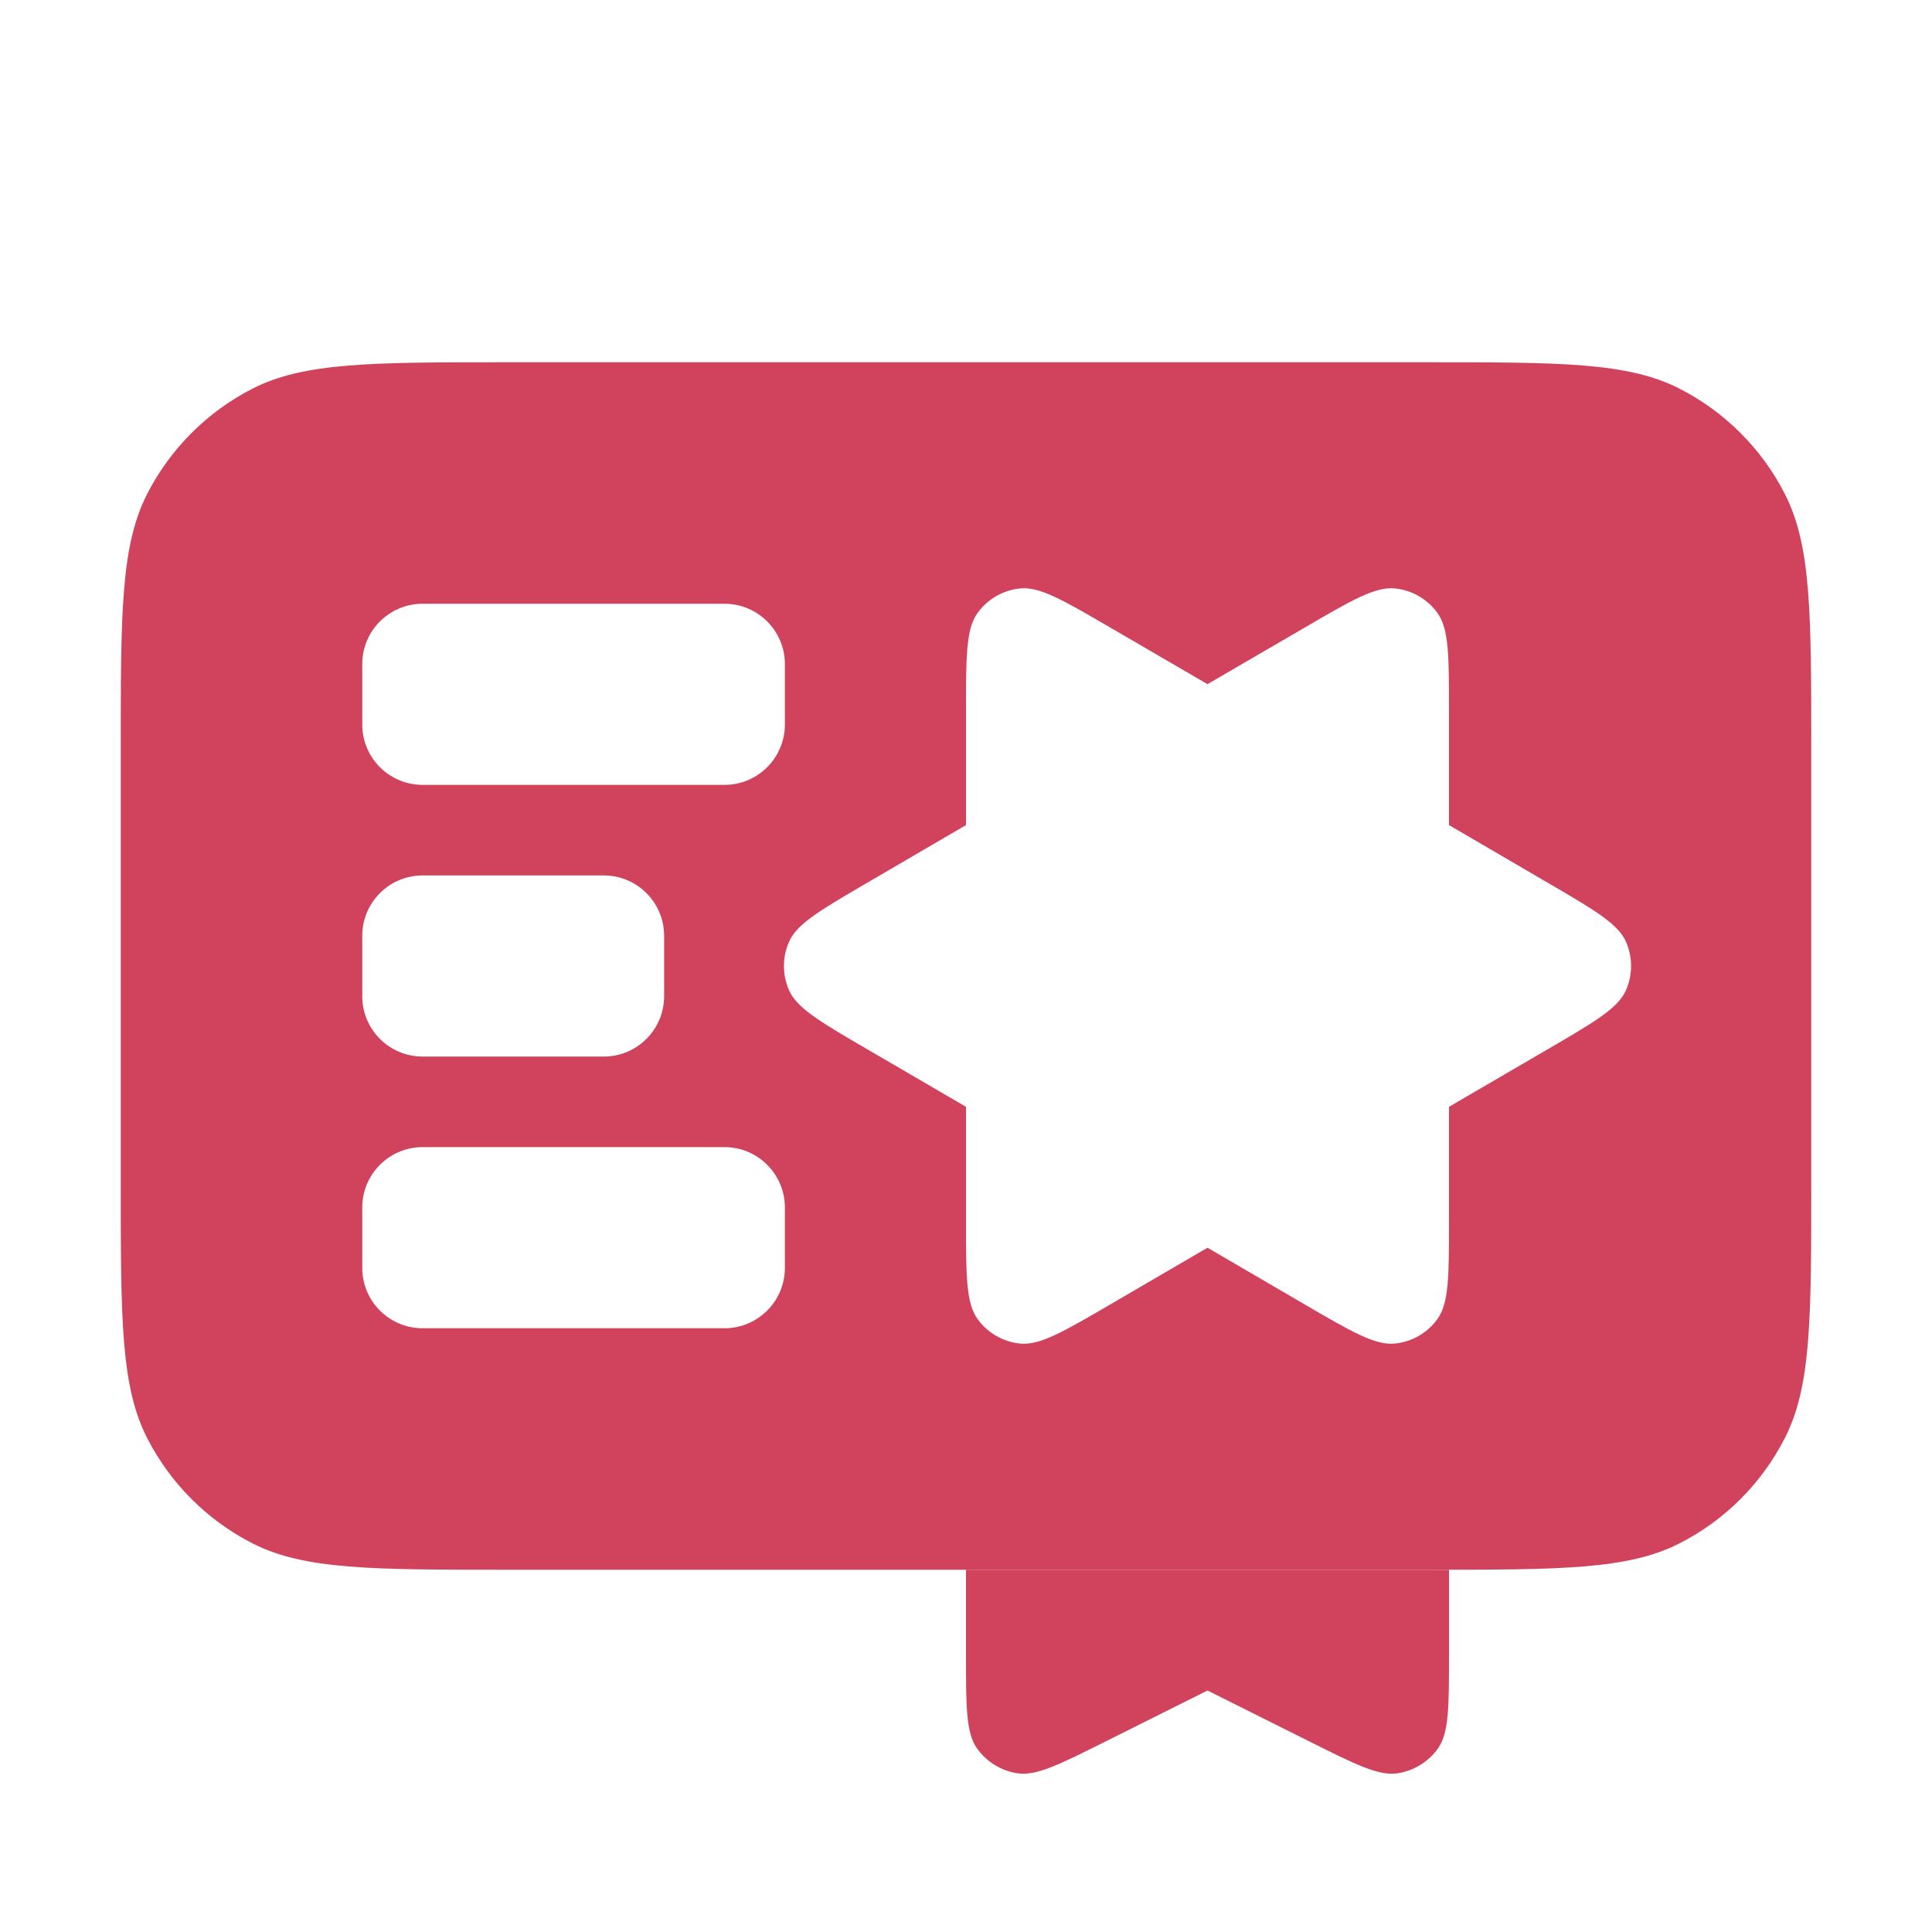 <svg width="16" height="16" viewBox="0 0 16 16" fill="none" xmlns="http://www.w3.org/2000/svg">
<path d="M8 13.706V13H10H12V13.706C12 14.134 12 14.348 11.91 14.478C11.831 14.59 11.709 14.665 11.573 14.686C11.417 14.709 11.226 14.613 10.842 14.421L10 14L9.158 14.421C8.774 14.613 8.583 14.709 8.427 14.686C8.291 14.665 8.169 14.59 8.09 14.478C8 14.348 8 14.134 8 13.706Z" fill="#d1435d"/>
<path d="M11.8 3C12.92 3 13.48 3 13.908 3.218C14.284 3.41 14.591 3.716 14.782 4.092C15 4.52 15 5.08 15 6.2V9.8C15 10.92 15 11.48 14.782 11.908C14.591 12.284 14.284 12.591 13.908 12.782C13.48 13 12.92 13 11.8 13H4.2C3.08 13 2.52 13 2.092 12.782C1.716 12.591 1.41 12.284 1.218 11.908C1 11.48 1 10.92 1 9.8V6.2C1 5.08 1 4.52 1.218 4.092C1.41 3.716 1.716 3.41 2.092 3.218C2.52 3 3.08 3 4.2 3H11.8ZM8.449 4.873C8.308 4.887 8.179 4.961 8.096 5.076C8 5.208 8 5.436 8 5.893V6.833L7.185 7.309C6.795 7.536 6.601 7.65 6.535 7.798C6.478 7.927 6.478 8.073 6.535 8.202C6.601 8.35 6.795 8.464 7.185 8.691L8 9.166V10.107C8 10.564 8 10.792 8.096 10.924C8.179 11.039 8.308 11.113 8.449 11.127C8.611 11.143 8.809 11.028 9.203 10.798L10 10.333L10.797 10.798C11.191 11.028 11.389 11.143 11.551 11.127C11.692 11.113 11.821 11.039 11.904 10.924C12 10.792 12 10.564 12 10.107V9.166L12.815 8.691C13.205 8.464 13.399 8.35 13.465 8.202C13.522 8.073 13.522 7.927 13.465 7.798C13.399 7.65 13.205 7.536 12.815 7.309L12 6.833V5.893C12 5.436 12 5.208 11.904 5.076C11.821 4.961 11.692 4.887 11.551 4.873C11.389 4.857 11.191 4.972 10.797 5.202L10 5.666L9.203 5.202C8.809 4.972 8.611 4.857 8.449 4.873ZM3.5 9.5C3.224 9.5 3 9.724 3 10V10.5C3 10.776 3.224 11 3.5 11H6C6.276 11 6.5 10.776 6.5 10.5V10C6.5 9.724 6.276 9.5 6 9.5H3.5ZM3.5 7.25C3.224 7.25 3 7.474 3 7.75V8.25C3 8.526 3.224 8.75 3.5 8.75H5C5.276 8.75 5.5 8.526 5.5 8.25V7.75C5.5 7.474 5.276 7.25 5 7.25H3.5ZM3.5 5C3.224 5 3 5.224 3 5.5V6C3 6.276 3.224 6.5 3.5 6.5H6C6.276 6.5 6.5 6.276 6.5 6V5.5C6.5 5.224 6.276 5 6 5H3.5Z" fill="#d1435d"/>
</svg>
